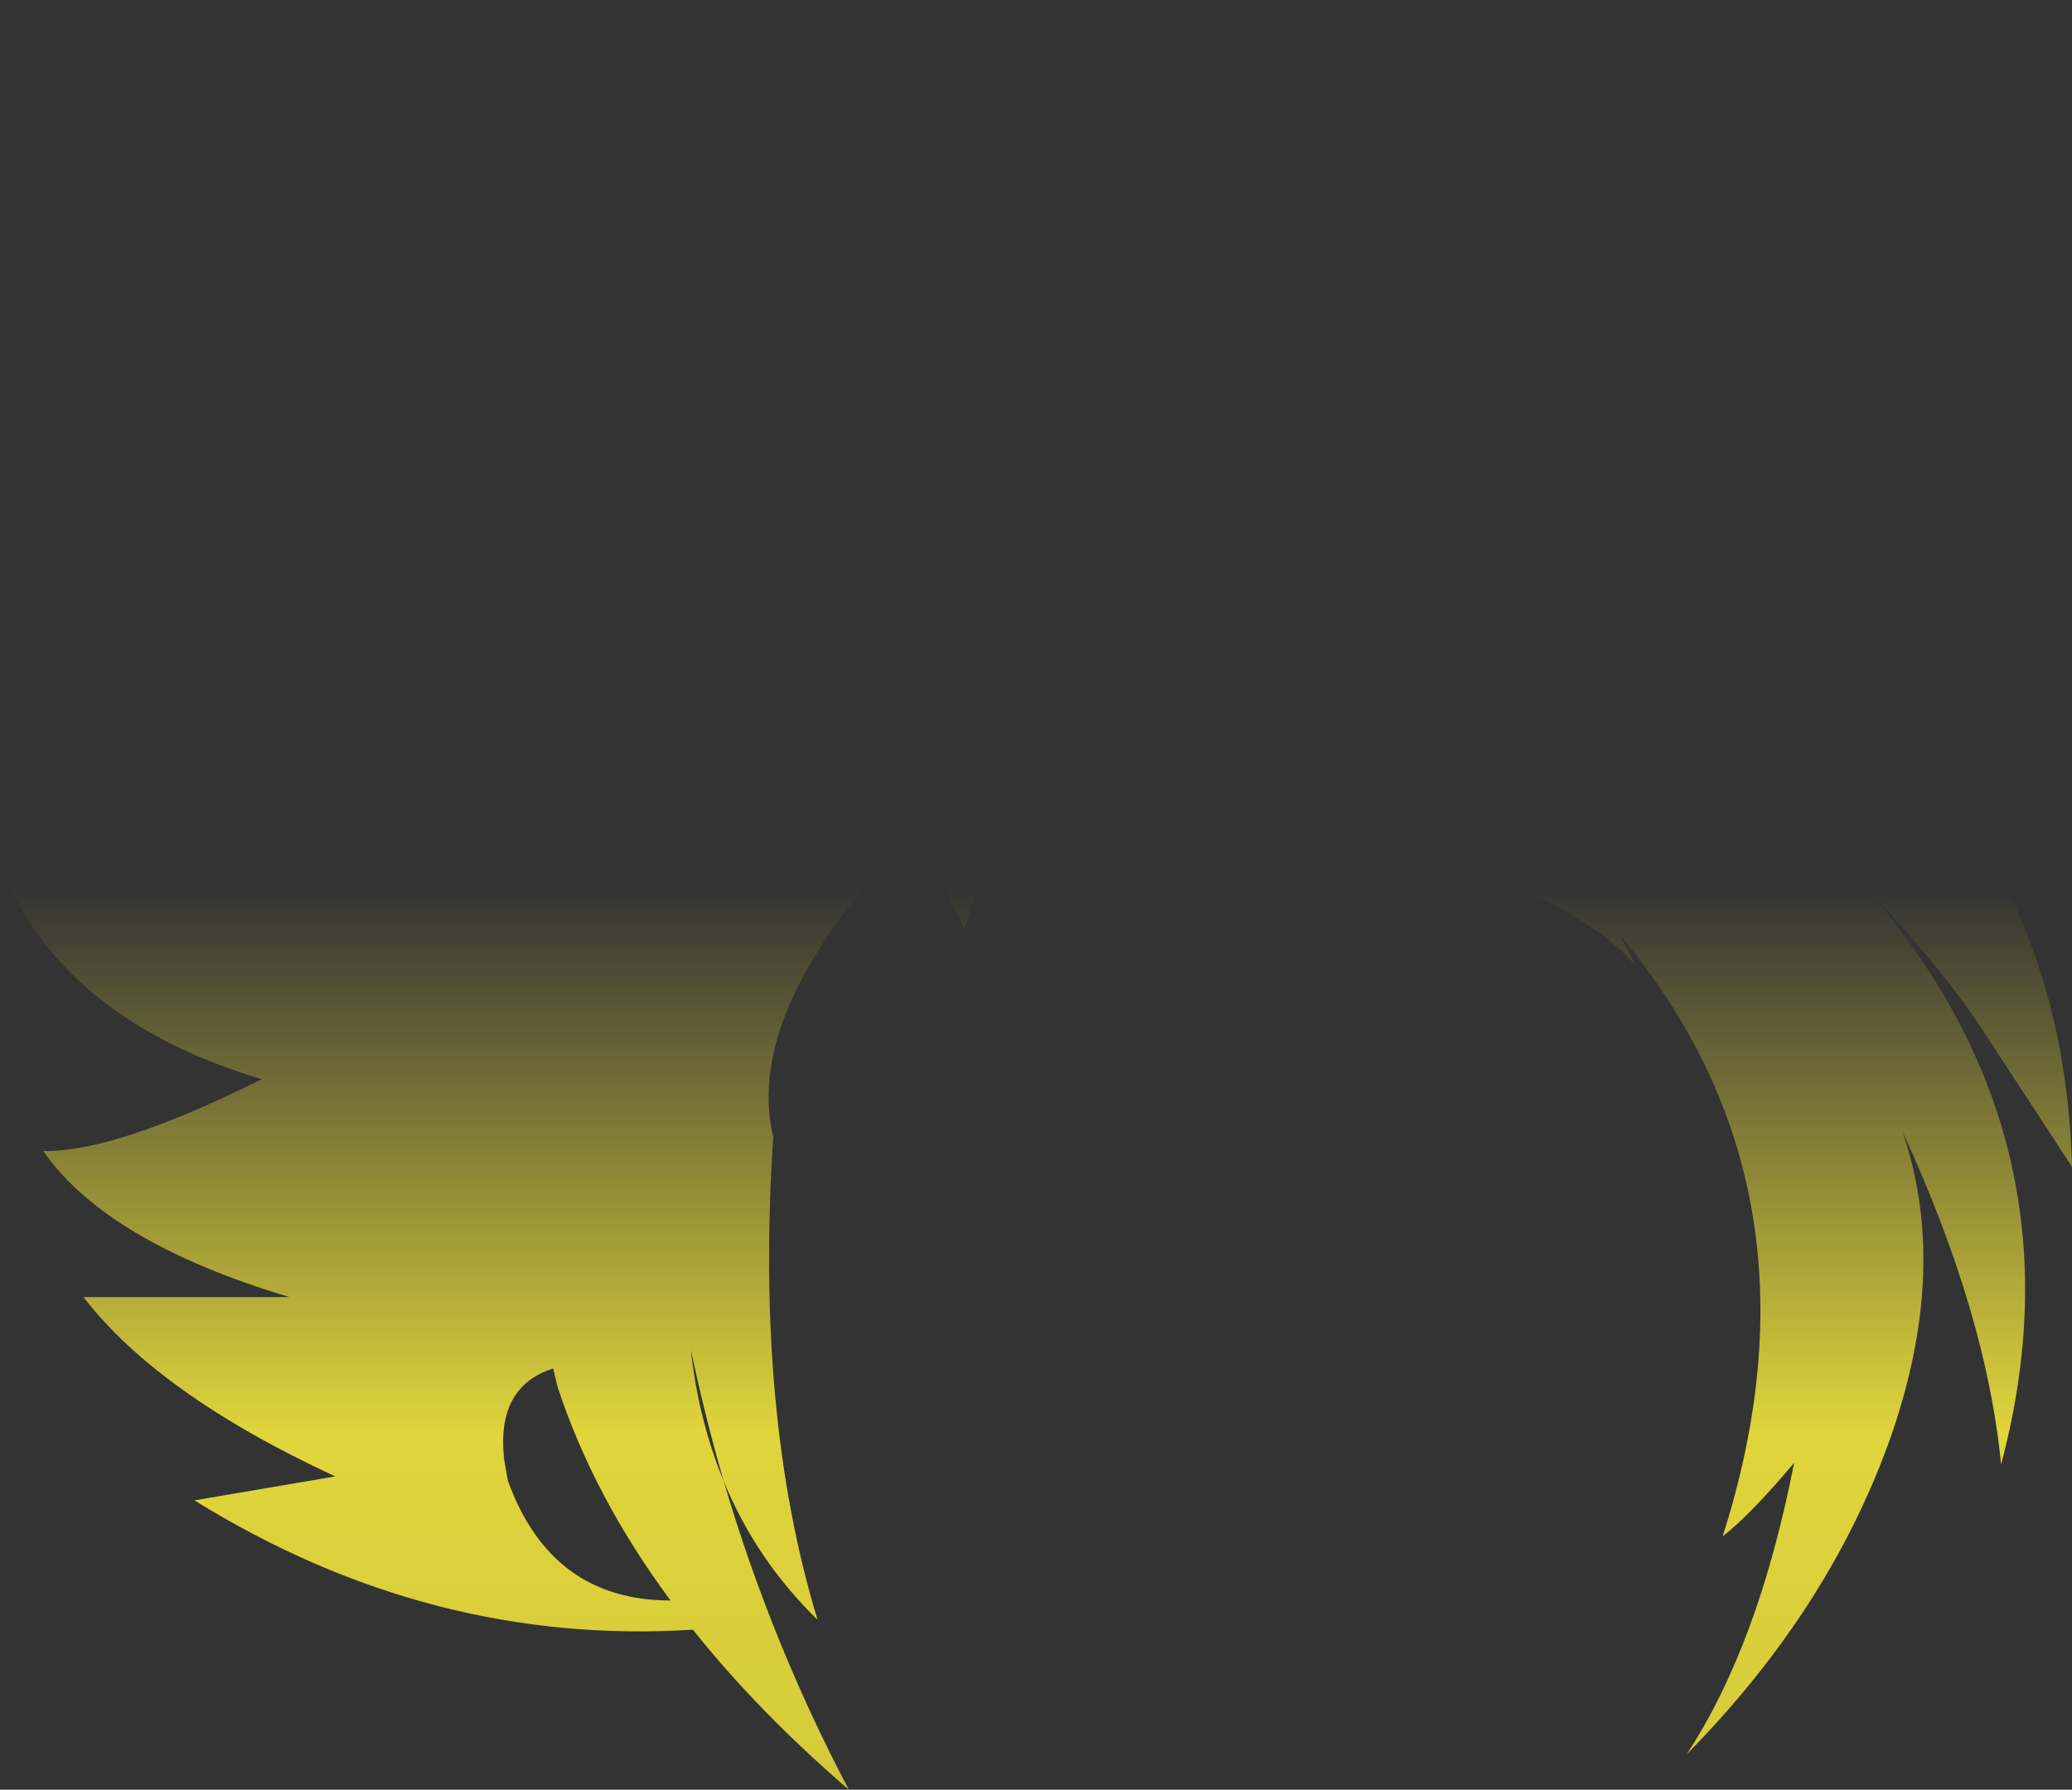 <?xml version="1.0" encoding="UTF-8" standalone="no"?>
<svg xmlns:xlink="http://www.w3.org/1999/xlink" height="171.65px" width="198.7px" xmlns="http://www.w3.org/2000/svg">
  <rect width="100%" height="100%" fill="#333333" stroke="none"/>
  <g transform="matrix(1.0, 0.0, 0.0, 1.0, 99.35, 85.85)">
    <path d="M-29.95 56.2 Q-25.45 71.55 -17.95 85.8 -26.65 78.3 -32.9 70.45 -58.1 72.05 -80.7 58.05 L-67.2 55.75 Q-84.15 47.9 -91.35 38.55 L-71.6 38.55 Q-89.1 33.3 -95.2 24.55 -88.25 24.65 -74.25 17.65 -93.5 11.9 -99.35 -2.9 -90.6 -0.6 -79.15 -2.45 L-60.2 -10.05 Q-78.05 -13.8 -85.65 -25.3 -71.9 -20.05 -51.35 -28.65 -65.2 -34.7 -66.9 -49.4 -55.2 -39.95 -30.05 -39.75 -21.0 -43.65 -11.8 -45.6 -25.1 -48.8 -32.6 -63.65 -24.05 -58.85 -3.25 -56.7 17.5 -54.6 33.85 -46.25 25.3 -61.2 13.35 -85.85 53.75 -54.1 59.9 -34.7 61.85 -40.6 65.35 -48.05 68.8 -55.5 68.5 -71.0 84.5 -36.95 69.75 -25.5 98.45 -7.5 99.35 26.05 L90.55 12.6 Q86.55 6.6 79.25 -1.1 100.85 23.45 92.55 54.6 91.15 40.15 83.1 22.7 87.65 35.95 81.85 52.3 76.0 68.6 62.4 82.4 69.3 71.9 72.7 54.45 68.45 59.5 65.85 61.5 76.45 28.25 56.0 3.85 L57.5 6.75 Q52.1 0.55 36.65 -4.25 9.4 -12.75 -3.45 -7.8 L-6.85 3.25 -11.4 -6.3 Q-28.15 10.7 -25.2 23.2 -26.95 49.75 -20.95 69.5 -26.85 63.75 -29.95 56.2 -31.75 50.0 -33.1 43.6 -32.35 50.4 -29.95 56.2 M-35.05 67.65 Q-42.45 57.65 -45.9 47.1 L-46.3 45.4 Q-51.8 47.15 -51.0 54.15 L-50.65 56.15 Q-46.5 67.65 -35.05 67.65" fill="url(#gradient0)" fill-rule="evenodd" stroke="none"/>
  </g>
  <defs>
    <linearGradient gradientTransform="matrix(0.0, 0.084, -0.121, 0.0, 0.0, 68.0)" gradientUnits="userSpaceOnUse" id="gradient0" spreadMethod="pad" x1="-819.2" x2="819.2">
      <stop offset="0.0" stop-color="#fff23c" stop-opacity="0.0"/>
      <stop offset="0.38" stop-color="#fff23c" stop-opacity="0.847"/>
      <stop offset="0.604" stop-color="#fff23c" stop-opacity="0.8"/>
      <stop offset="1.0" stop-color="#fff23c" stop-opacity="0.0"/>
    </linearGradient>
  </defs>
</svg>
